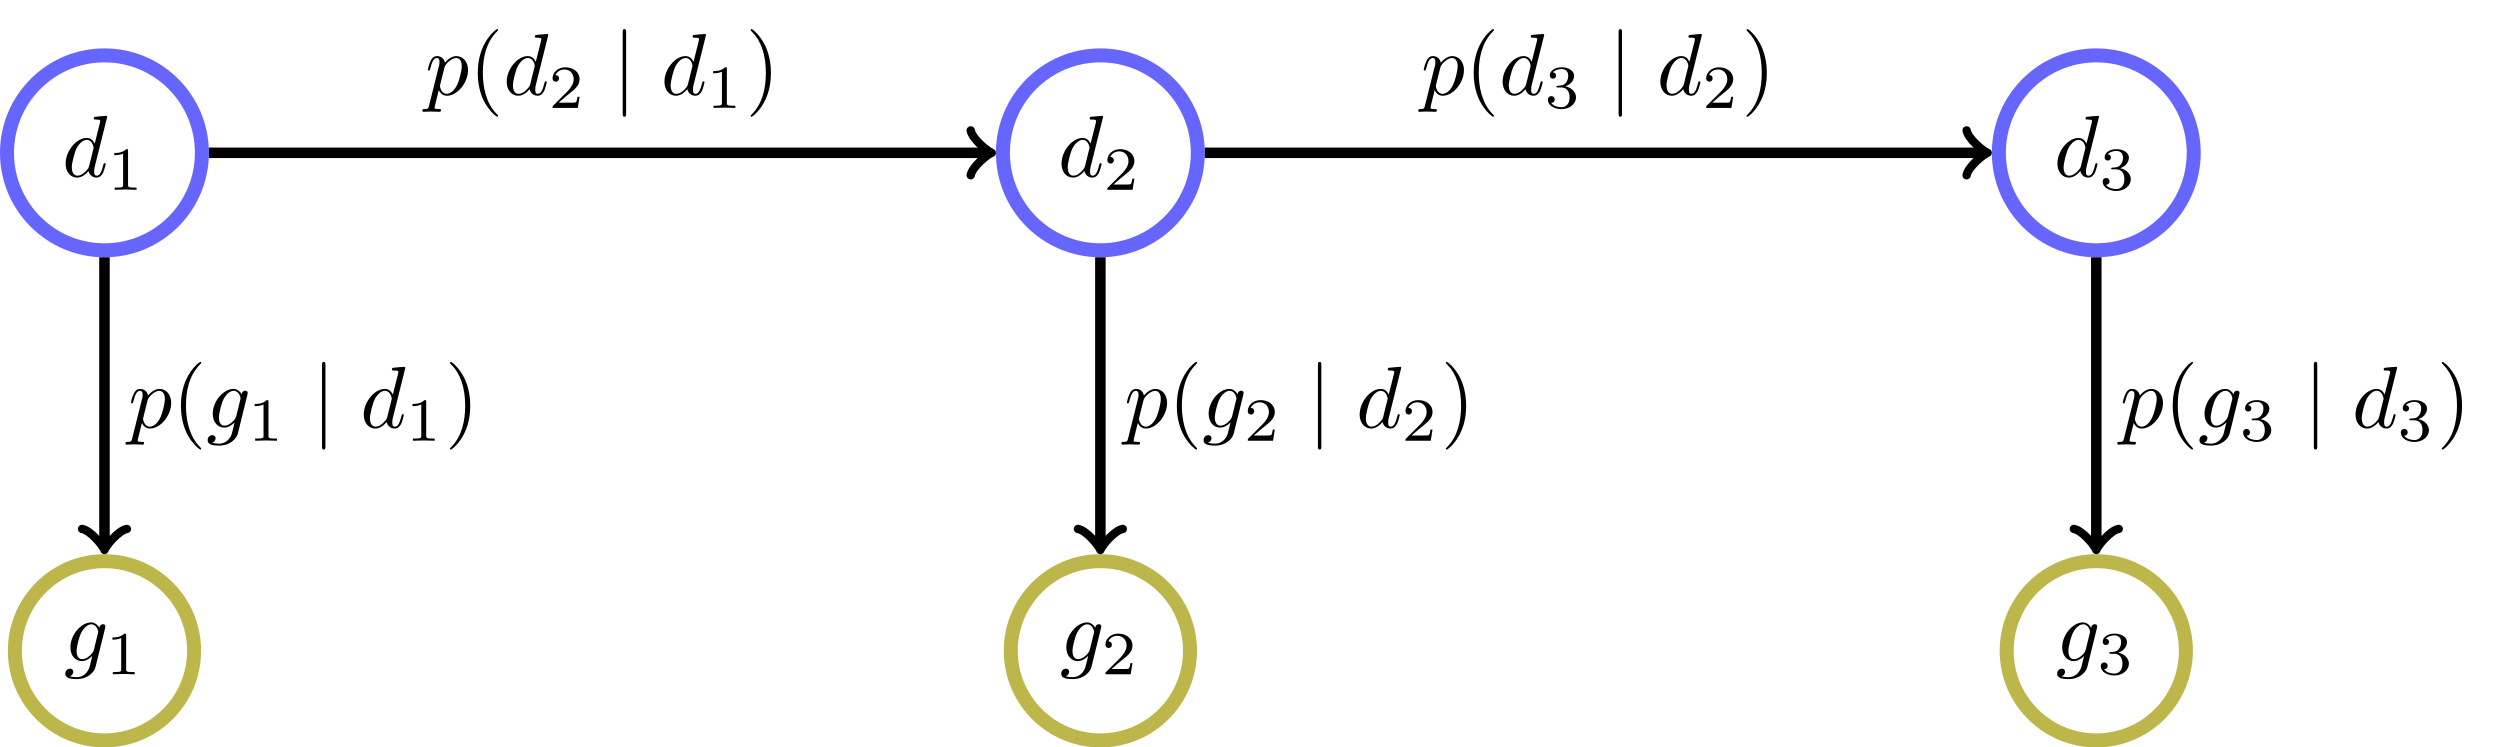 <?xml version="1.0" encoding="UTF-8"?>
<svg xmlns="http://www.w3.org/2000/svg" xmlns:xlink="http://www.w3.org/1999/xlink" width="284.631pt" height="85.093pt" viewBox="0 0 284.631 85.093" version="1.1">
<defs>
<g>
<symbol overflow="visible" id="glyph0-0">
<path style="stroke:none;" d=""/>
</symbol>
<symbol overflow="visible" id="glyph0-1">
<path style="stroke:none;" d="M 5.141 -6.812 C 5.141 -6.812 5.141 -6.922 5.016 -6.922 C 4.859 -6.922 3.922 -6.828 3.75 -6.812 C 3.672 -6.797 3.609 -6.75 3.609 -6.625 C 3.609 -6.5 3.703 -6.5 3.844 -6.5 C 4.328 -6.5 4.344 -6.438 4.344 -6.328 L 4.312 -6.125 L 3.719 -3.766 C 3.531 -4.141 3.25 -4.406 2.797 -4.406 C 1.641 -4.406 0.406 -2.938 0.406 -1.484 C 0.406 -0.547 0.953 0.109 1.719 0.109 C 1.922 0.109 2.422 0.062 3.016 -0.641 C 3.094 -0.219 3.453 0.109 3.922 0.109 C 4.281 0.109 4.5 -0.125 4.672 -0.438 C 4.828 -0.797 4.969 -1.406 4.969 -1.422 C 4.969 -1.531 4.875 -1.531 4.844 -1.531 C 4.75 -1.531 4.734 -1.484 4.703 -1.344 C 4.531 -0.703 4.359 -0.109 3.953 -0.109 C 3.672 -0.109 3.656 -0.375 3.656 -0.562 C 3.656 -0.812 3.672 -0.875 3.703 -1.047 Z M 3.078 -1.188 C 3.016 -1 3.016 -0.984 2.875 -0.812 C 2.438 -0.266 2.031 -0.109 1.75 -0.109 C 1.25 -0.109 1.109 -0.656 1.109 -1.047 C 1.109 -1.547 1.422 -2.766 1.656 -3.234 C 1.969 -3.812 2.406 -4.188 2.812 -4.188 C 3.453 -4.188 3.594 -3.375 3.594 -3.312 C 3.594 -3.25 3.578 -3.188 3.562 -3.141 Z M 3.078 -1.188 "/>
</symbol>
<symbol overflow="visible" id="glyph0-2">
<path style="stroke:none;" d="M 4.688 -3.766 C 4.703 -3.812 4.719 -3.875 4.719 -3.938 C 4.719 -4.109 4.609 -4.203 4.438 -4.203 C 4.344 -4.203 4.062 -4.141 4.031 -3.781 C 3.844 -4.141 3.5 -4.406 3.094 -4.406 C 1.969 -4.406 0.734 -3.016 0.734 -1.578 C 0.734 -0.594 1.328 0 2.047 0 C 2.641 0 3.109 -0.469 3.203 -0.578 L 3.219 -0.562 C 3.016 0.312 2.891 0.734 2.891 0.75 C 2.844 0.844 2.516 1.828 1.453 1.828 C 1.266 1.828 0.938 1.812 0.656 1.719 C 0.953 1.641 1.062 1.375 1.062 1.203 C 1.062 1.047 0.953 0.859 0.688 0.859 C 0.469 0.859 0.156 1.031 0.156 1.438 C 0.156 1.844 0.516 2.047 1.469 2.047 C 2.719 2.047 3.438 1.266 3.594 0.672 Z M 3.406 -1.281 C 3.344 -1.016 3.109 -0.766 2.891 -0.578 C 2.688 -0.406 2.375 -0.219 2.078 -0.219 C 1.578 -0.219 1.438 -0.734 1.438 -1.141 C 1.438 -1.609 1.719 -2.797 2 -3.297 C 2.266 -3.781 2.688 -4.188 3.109 -4.188 C 3.766 -4.188 3.906 -3.375 3.906 -3.328 C 3.906 -3.281 3.891 -3.219 3.875 -3.188 Z M 3.406 -1.281 "/>
</symbol>
<symbol overflow="visible" id="glyph0-3">
<path style="stroke:none;" d="M 0.453 1.219 C 0.375 1.562 0.344 1.625 -0.094 1.625 C -0.203 1.625 -0.312 1.625 -0.312 1.812 C -0.312 1.891 -0.266 1.938 -0.188 1.938 C 0.078 1.938 0.375 1.906 0.641 1.906 C 0.984 1.906 1.312 1.938 1.641 1.938 C 1.688 1.938 1.812 1.938 1.812 1.734 C 1.812 1.625 1.719 1.625 1.578 1.625 C 1.078 1.625 1.078 1.562 1.078 1.469 C 1.078 1.344 1.5 -0.281 1.562 -0.531 C 1.688 -0.234 1.969 0.109 2.484 0.109 C 3.641 0.109 4.891 -1.344 4.891 -2.812 C 4.891 -3.75 4.312 -4.406 3.562 -4.406 C 3.062 -4.406 2.578 -4.047 2.25 -3.656 C 2.156 -4.203 1.719 -4.406 1.359 -4.406 C 0.891 -4.406 0.703 -4.016 0.625 -3.844 C 0.438 -3.5 0.312 -2.906 0.312 -2.875 C 0.312 -2.766 0.406 -2.766 0.422 -2.766 C 0.531 -2.766 0.531 -2.781 0.594 -3 C 0.766 -3.703 0.969 -4.188 1.328 -4.188 C 1.5 -4.188 1.641 -4.109 1.641 -3.734 C 1.641 -3.5 1.609 -3.391 1.562 -3.219 Z M 2.203 -3.109 C 2.266 -3.375 2.547 -3.656 2.719 -3.812 C 3.078 -4.109 3.359 -4.188 3.531 -4.188 C 3.922 -4.188 4.172 -3.844 4.172 -3.25 C 4.172 -2.656 3.844 -1.516 3.656 -1.141 C 3.312 -0.438 2.844 -0.109 2.469 -0.109 C 1.812 -0.109 1.688 -0.938 1.688 -1 C 1.688 -1.016 1.688 -1.031 1.719 -1.156 Z M 2.203 -3.109 "/>
</symbol>
<symbol overflow="visible" id="glyph1-0">
<path style="stroke:none;" d=""/>
</symbol>
<symbol overflow="visible" id="glyph1-1">
<path style="stroke:none;" d="M 2.328 -4.438 C 2.328 -4.625 2.328 -4.625 2.125 -4.625 C 1.672 -4.188 1.047 -4.188 0.766 -4.188 L 0.766 -3.938 C 0.922 -3.938 1.391 -3.938 1.766 -4.125 L 1.766 -0.578 C 1.766 -0.344 1.766 -0.25 1.078 -0.25 L 0.812 -0.25 L 0.812 0 C 0.938 0 1.797 -0.031 2.047 -0.031 C 2.266 -0.031 3.141 0 3.297 0 L 3.297 -0.25 L 3.031 -0.25 C 2.328 -0.25 2.328 -0.344 2.328 -0.578 Z M 2.328 -4.438 "/>
</symbol>
<symbol overflow="visible" id="glyph1-2">
<path style="stroke:none;" d="M 3.516 -1.266 L 3.281 -1.266 C 3.266 -1.109 3.188 -0.703 3.094 -0.641 C 3.047 -0.594 2.516 -0.594 2.406 -0.594 L 1.125 -0.594 C 1.859 -1.234 2.109 -1.438 2.516 -1.766 C 3.031 -2.172 3.516 -2.609 3.516 -3.266 C 3.516 -4.109 2.781 -4.625 1.891 -4.625 C 1.031 -4.625 0.438 -4.016 0.438 -3.375 C 0.438 -3.031 0.734 -2.984 0.812 -2.984 C 0.969 -2.984 1.172 -3.109 1.172 -3.359 C 1.172 -3.484 1.125 -3.734 0.766 -3.734 C 0.984 -4.219 1.453 -4.375 1.781 -4.375 C 2.484 -4.375 2.844 -3.828 2.844 -3.266 C 2.844 -2.656 2.406 -2.188 2.188 -1.938 L 0.516 -0.266 C 0.438 -0.203 0.438 -0.188 0.438 0 L 3.312 0 Z M 3.516 -1.266 "/>
</symbol>
<symbol overflow="visible" id="glyph1-3">
<path style="stroke:none;" d="M 1.906 -2.328 C 2.453 -2.328 2.844 -1.953 2.844 -1.203 C 2.844 -0.344 2.328 -0.078 1.938 -0.078 C 1.656 -0.078 1.031 -0.156 0.75 -0.578 C 1.078 -0.578 1.156 -0.812 1.156 -0.969 C 1.156 -1.188 0.984 -1.344 0.766 -1.344 C 0.578 -1.344 0.375 -1.219 0.375 -0.938 C 0.375 -0.281 1.094 0.141 1.938 0.141 C 2.906 0.141 3.578 -0.516 3.578 -1.203 C 3.578 -1.75 3.141 -2.297 2.375 -2.453 C 3.094 -2.719 3.359 -3.234 3.359 -3.672 C 3.359 -4.219 2.734 -4.625 1.953 -4.625 C 1.188 -4.625 0.594 -4.25 0.594 -3.688 C 0.594 -3.453 0.75 -3.328 0.953 -3.328 C 1.172 -3.328 1.312 -3.484 1.312 -3.672 C 1.312 -3.875 1.172 -4.031 0.953 -4.047 C 1.203 -4.344 1.672 -4.422 1.938 -4.422 C 2.25 -4.422 2.688 -4.266 2.688 -3.672 C 2.688 -3.375 2.594 -3.047 2.406 -2.844 C 2.188 -2.578 1.984 -2.562 1.641 -2.531 C 1.469 -2.516 1.453 -2.516 1.422 -2.516 C 1.406 -2.516 1.344 -2.5 1.344 -2.422 C 1.344 -2.328 1.406 -2.328 1.531 -2.328 Z M 1.906 -2.328 "/>
</symbol>
<symbol overflow="visible" id="glyph2-0">
<path style="stroke:none;" d=""/>
</symbol>
<symbol overflow="visible" id="glyph2-1">
<path style="stroke:none;" d="M 3.297 2.391 C 3.297 2.359 3.297 2.344 3.125 2.172 C 1.891 0.922 1.562 -0.969 1.562 -2.5 C 1.562 -4.234 1.938 -5.969 3.172 -7.203 C 3.297 -7.328 3.297 -7.344 3.297 -7.375 C 3.297 -7.453 3.266 -7.484 3.203 -7.484 C 3.094 -7.484 2.203 -6.797 1.609 -5.531 C 1.109 -4.438 0.984 -3.328 0.984 -2.5 C 0.984 -1.719 1.094 -0.516 1.641 0.625 C 2.25 1.844 3.094 2.5 3.203 2.5 C 3.266 2.5 3.297 2.469 3.297 2.391 Z M 3.297 2.391 "/>
</symbol>
<symbol overflow="visible" id="glyph2-2">
<path style="stroke:none;" d="M 2.875 -2.5 C 2.875 -3.266 2.766 -4.469 2.219 -5.609 C 1.625 -6.828 0.766 -7.484 0.672 -7.484 C 0.609 -7.484 0.562 -7.438 0.562 -7.375 C 0.562 -7.344 0.562 -7.328 0.75 -7.141 C 1.734 -6.156 2.297 -4.578 2.297 -2.5 C 2.297 -0.781 1.938 0.969 0.703 2.219 C 0.562 2.344 0.562 2.359 0.562 2.391 C 0.562 2.453 0.609 2.5 0.672 2.5 C 0.766 2.5 1.672 1.812 2.25 0.547 C 2.766 -0.547 2.875 -1.656 2.875 -2.5 Z M 2.875 -2.5 "/>
</symbol>
<symbol overflow="visible" id="glyph3-0">
<path style="stroke:none;" d=""/>
</symbol>
<symbol overflow="visible" id="glyph3-1">
<path style="stroke:none;" d="M 1.578 -7.125 C 1.578 -7.297 1.578 -7.484 1.391 -7.484 C 1.188 -7.484 1.188 -7.297 1.188 -7.125 L 1.188 2.141 C 1.188 2.312 1.188 2.5 1.391 2.5 C 1.578 2.5 1.578 2.312 1.578 2.141 Z M 1.578 -7.125 "/>
</symbol>
</g>
<clipPath id="clip1">
  <path d="M 0 41 L 45 41 L 45 85.094 L 0 85.094 Z M 0 41 "/>
</clipPath>
<clipPath id="clip2">
  <path d="M 92 41 L 159 41 L 159 85.094 L 92 85.094 Z M 92 41 "/>
</clipPath>
<clipPath id="clip3">
  <path d="M 205 41 L 272 41 L 272 85.094 L 205 85.094 Z M 205 41 "/>
</clipPath>
</defs>
<g id="surface1">
<path style="fill:none;stroke-width:1.594;stroke-linecap:butt;stroke-linejoin:miter;stroke:rgb(39.999%,39.999%,100%);stroke-opacity:1;stroke-miterlimit:10;" d="M 124.482 0.002 C 124.482 6.127 119.514 11.095 113.389 11.095 C 107.26 11.095 102.291 6.127 102.291 0.002 C 102.291 -6.127 107.26 -11.096 113.389 -11.096 C 119.514 -11.096 124.482 -6.127 124.482 0.002 Z M 124.482 0.002 " transform="matrix(1,0,0,-1,-101.494,17.4)"/>
<g style="fill:rgb(0%,0%,0%);fill-opacity:1;">
  <use xlink:href="#glyph0-1" x="7.064" y="20.112"/>
</g>
<g style="fill:rgb(0%,0%,0%);fill-opacity:1;">
  <use xlink:href="#glyph1-1" x="12.25" y="21.607"/>
</g>
<g clip-path="url(#clip1)" clip-rule="nonzero">
<path style="fill:none;stroke-width:1.594;stroke-linecap:butt;stroke-linejoin:miter;stroke:rgb(73.624%,71.153%,29.506%);stroke-opacity:1;stroke-miterlimit:10;" d="M 123.592 -56.694 C 123.592 -51.057 119.021 -46.491 113.389 -46.491 C 107.752 -46.491 103.185 -51.057 103.185 -56.694 C 103.185 -62.33 107.752 -66.897 113.389 -66.897 C 119.021 -66.897 123.592 -62.33 123.592 -56.694 Z M 123.592 -56.694 " transform="matrix(1,0,0,-1,-101.494,17.4)"/>
</g>
<g style="fill:rgb(0%,0%,0%);fill-opacity:1;">
  <use xlink:href="#glyph0-2" x="7.281" y="75.269"/>
</g>
<g style="fill:rgb(0%,0%,0%);fill-opacity:1;">
  <use xlink:href="#glyph1-1" x="12.033" y="76.764"/>
</g>
<path style="fill:none;stroke-width:1.196;stroke-linecap:butt;stroke-linejoin:miter;stroke:rgb(0%,0%,0%);stroke-opacity:1;stroke-miterlimit:10;" d="M 113.389 -11.893 L 113.389 -44.737 " transform="matrix(1,0,0,-1,-101.494,17.4)"/>
<path style="fill:none;stroke-width:0.956;stroke-linecap:round;stroke-linejoin:round;stroke:rgb(0%,0%,0%);stroke-opacity:1;stroke-miterlimit:10;" d="M -1.915 2.552 C -1.755 1.595 -0.001 0.158 0.48 0.001 C -0.001 -0.159 -1.755 -1.592 -1.915 -2.549 " transform="matrix(0,1,1,0,11.893,62.137)"/>
<g style="fill:rgb(0%,0%,0%);fill-opacity:1;">
  <use xlink:href="#glyph0-3" x="14.599" y="48.684"/>
</g>
<g style="fill:rgb(0%,0%,0%);fill-opacity:1;">
  <use xlink:href="#glyph2-1" x="19.612" y="48.684"/>
</g>
<g style="fill:rgb(0%,0%,0%);fill-opacity:1;">
  <use xlink:href="#glyph0-2" x="23.486" y="48.684"/>
</g>
<g style="fill:rgb(0%,0%,0%);fill-opacity:1;">
  <use xlink:href="#glyph1-1" x="28.238" y="50.178"/>
</g>
<g style="fill:rgb(0%,0%,0%);fill-opacity:1;">
  <use xlink:href="#glyph3-1" x="35.475" y="48.684"/>
</g>
<g style="fill:rgb(0%,0%,0%);fill-opacity:1;">
  <use xlink:href="#glyph0-1" x="41.009" y="48.684"/>
</g>
<g style="fill:rgb(0%,0%,0%);fill-opacity:1;">
  <use xlink:href="#glyph1-1" x="46.195" y="50.178"/>
</g>
<g style="fill:rgb(0%,0%,0%);fill-opacity:1;">
  <use xlink:href="#glyph2-2" x="50.664" y="48.684"/>
</g>
<path style="fill:none;stroke-width:1.594;stroke-linecap:butt;stroke-linejoin:miter;stroke:rgb(39.999%,39.999%,100%);stroke-opacity:1;stroke-miterlimit:10;" d="M 237.869 0.002 C 237.869 6.127 232.9 11.095 226.775 11.095 C 220.646 11.095 215.678 6.127 215.678 0.002 C 215.678 -6.127 220.646 -11.096 226.775 -11.096 C 232.9 -11.096 237.869 -6.127 237.869 0.002 Z M 237.869 0.002 " transform="matrix(1,0,0,-1,-101.494,17.4)"/>
<g style="fill:rgb(0%,0%,0%);fill-opacity:1;">
  <use xlink:href="#glyph0-1" x="120.45" y="20.112"/>
</g>
<g style="fill:rgb(0%,0%,0%);fill-opacity:1;">
  <use xlink:href="#glyph1-2" x="125.636" y="21.607"/>
</g>
<g clip-path="url(#clip2)" clip-rule="nonzero">
<path style="fill:none;stroke-width:1.594;stroke-linecap:butt;stroke-linejoin:miter;stroke:rgb(73.624%,71.153%,29.506%);stroke-opacity:1;stroke-miterlimit:10;" d="M 236.978 -56.694 C 236.978 -51.057 232.408 -46.491 226.775 -46.491 C 221.139 -46.491 216.572 -51.057 216.572 -56.694 C 216.572 -62.33 221.139 -66.897 226.775 -66.897 C 232.408 -66.897 236.978 -62.33 236.978 -56.694 Z M 236.978 -56.694 " transform="matrix(1,0,0,-1,-101.494,17.4)"/>
</g>
<g style="fill:rgb(0%,0%,0%);fill-opacity:1;">
  <use xlink:href="#glyph0-2" x="120.667" y="75.269"/>
</g>
<g style="fill:rgb(0%,0%,0%);fill-opacity:1;">
  <use xlink:href="#glyph1-2" x="125.419" y="76.764"/>
</g>
<path style="fill:none;stroke-width:1.196;stroke-linecap:butt;stroke-linejoin:miter;stroke:rgb(0%,0%,0%);stroke-opacity:1;stroke-miterlimit:10;" d="M 226.775 -11.893 L 226.775 -44.737 " transform="matrix(1,0,0,-1,-101.494,17.4)"/>
<path style="fill:none;stroke-width:0.956;stroke-linecap:round;stroke-linejoin:round;stroke:rgb(0%,0%,0%);stroke-opacity:1;stroke-miterlimit:10;" d="M -1.915 2.552 C -1.755 1.595 -0.001 0.161 0.48 0.001 C -0.001 -0.159 -1.755 -1.593 -1.915 -2.55 " transform="matrix(0,1,1,0,125.28,62.137)"/>
<g style="fill:rgb(0%,0%,0%);fill-opacity:1;">
  <use xlink:href="#glyph0-3" x="127.985" y="48.684"/>
</g>
<g style="fill:rgb(0%,0%,0%);fill-opacity:1;">
  <use xlink:href="#glyph2-1" x="132.998" y="48.684"/>
</g>
<g style="fill:rgb(0%,0%,0%);fill-opacity:1;">
  <use xlink:href="#glyph0-2" x="136.872" y="48.684"/>
</g>
<g style="fill:rgb(0%,0%,0%);fill-opacity:1;">
  <use xlink:href="#glyph1-2" x="141.624" y="50.178"/>
</g>
<g style="fill:rgb(0%,0%,0%);fill-opacity:1;">
  <use xlink:href="#glyph3-1" x="148.861" y="48.684"/>
</g>
<g style="fill:rgb(0%,0%,0%);fill-opacity:1;">
  <use xlink:href="#glyph0-1" x="154.395" y="48.684"/>
</g>
<g style="fill:rgb(0%,0%,0%);fill-opacity:1;">
  <use xlink:href="#glyph1-2" x="159.581" y="50.178"/>
</g>
<g style="fill:rgb(0%,0%,0%);fill-opacity:1;">
  <use xlink:href="#glyph2-2" x="164.05" y="48.684"/>
</g>
<path style="fill:none;stroke-width:1.594;stroke-linecap:butt;stroke-linejoin:miter;stroke:rgb(39.999%,39.999%,100%);stroke-opacity:1;stroke-miterlimit:10;" d="M 351.256 0.002 C 351.256 6.127 346.291 11.095 340.162 11.095 C 334.033 11.095 329.068 6.127 329.068 0.002 C 329.068 -6.127 334.033 -11.096 340.162 -11.096 C 346.291 -11.096 351.256 -6.127 351.256 0.002 Z M 351.256 0.002 " transform="matrix(1,0,0,-1,-101.494,17.4)"/>
<g style="fill:rgb(0%,0%,0%);fill-opacity:1;">
  <use xlink:href="#glyph0-1" x="233.836" y="20.112"/>
</g>
<g style="fill:rgb(0%,0%,0%);fill-opacity:1;">
  <use xlink:href="#glyph1-3" x="239.021" y="21.607"/>
</g>
<g clip-path="url(#clip3)" clip-rule="nonzero">
<path style="fill:none;stroke-width:1.594;stroke-linecap:butt;stroke-linejoin:miter;stroke:rgb(73.624%,71.153%,29.506%);stroke-opacity:1;stroke-miterlimit:10;" d="M 350.365 -56.694 C 350.365 -51.057 345.795 -46.491 340.162 -46.491 C 334.525 -46.491 329.959 -51.057 329.959 -56.694 C 329.959 -62.33 334.525 -66.897 340.162 -66.897 C 345.795 -66.897 350.365 -62.33 350.365 -56.694 Z M 350.365 -56.694 " transform="matrix(1,0,0,-1,-101.494,17.4)"/>
</g>
<g style="fill:rgb(0%,0%,0%);fill-opacity:1;">
  <use xlink:href="#glyph0-2" x="234.053" y="75.269"/>
</g>
<g style="fill:rgb(0%,0%,0%);fill-opacity:1;">
  <use xlink:href="#glyph1-3" x="238.805" y="76.764"/>
</g>
<path style="fill:none;stroke-width:1.196;stroke-linecap:butt;stroke-linejoin:miter;stroke:rgb(0%,0%,0%);stroke-opacity:1;stroke-miterlimit:10;" d="M 340.162 -11.893 L 340.162 -44.737 " transform="matrix(1,0,0,-1,-101.494,17.4)"/>
<path style="fill:none;stroke-width:0.956;stroke-linecap:round;stroke-linejoin:round;stroke:rgb(0%,0%,0%);stroke-opacity:1;stroke-miterlimit:10;" d="M -1.915 2.551 C -1.755 1.594 -0.001 0.16 0.48 0 C -0.001 -0.16 -1.755 -1.593 -1.915 -2.551 " transform="matrix(0,1,1,0,238.668,62.137)"/>
<g style="fill:rgb(0%,0%,0%);fill-opacity:1;">
  <use xlink:href="#glyph0-3" x="241.371" y="48.683"/>
</g>
<g style="fill:rgb(0%,0%,0%);fill-opacity:1;">
  <use xlink:href="#glyph2-1" x="246.383" y="48.683"/>
</g>
<g style="fill:rgb(0%,0%,0%);fill-opacity:1;">
  <use xlink:href="#glyph0-2" x="250.258" y="48.683"/>
</g>
<g style="fill:rgb(0%,0%,0%);fill-opacity:1;">
  <use xlink:href="#glyph1-3" x="255.01" y="50.178"/>
</g>
<g style="fill:rgb(0%,0%,0%);fill-opacity:1;">
  <use xlink:href="#glyph3-1" x="262.246" y="48.683"/>
</g>
<g style="fill:rgb(0%,0%,0%);fill-opacity:1;">
  <use xlink:href="#glyph0-1" x="267.781" y="48.683"/>
</g>
<g style="fill:rgb(0%,0%,0%);fill-opacity:1;">
  <use xlink:href="#glyph1-3" x="272.966" y="50.178"/>
</g>
<g style="fill:rgb(0%,0%,0%);fill-opacity:1;">
  <use xlink:href="#glyph2-2" x="277.436" y="48.683"/>
</g>
<path style="fill:none;stroke-width:1.196;stroke-linecap:butt;stroke-linejoin:miter;stroke:rgb(0%,0%,0%);stroke-opacity:1;stroke-miterlimit:10;" d="M 125.279 0.002 L 213.928 0.002 " transform="matrix(1,0,0,-1,-101.494,17.4)"/>
<path style="fill:none;stroke-width:0.956;stroke-linecap:round;stroke-linejoin:round;stroke:rgb(0%,0%,0%);stroke-opacity:1;stroke-miterlimit:10;" d="M -1.912 2.552 C -1.752 1.595 0.002 0.158 0.478 0.002 C 0.002 -0.159 -1.752 -1.592 -1.912 -2.549 " transform="matrix(1,0,0,-1,112.432,17.4)"/>
<g style="fill:rgb(0%,0%,0%);fill-opacity:1;">
  <use xlink:href="#glyph0-3" x="48.398" y="10.792"/>
</g>
<g style="fill:rgb(0%,0%,0%);fill-opacity:1;">
  <use xlink:href="#glyph2-1" x="53.411" y="10.792"/>
</g>
<g style="fill:rgb(0%,0%,0%);fill-opacity:1;">
  <use xlink:href="#glyph0-1" x="57.285" y="10.792"/>
</g>
<g style="fill:rgb(0%,0%,0%);fill-opacity:1;">
  <use xlink:href="#glyph1-2" x="62.471" y="12.286"/>
</g>
<g style="fill:rgb(0%,0%,0%);fill-opacity:1;">
  <use xlink:href="#glyph3-1" x="69.707" y="10.792"/>
</g>
<g style="fill:rgb(0%,0%,0%);fill-opacity:1;">
  <use xlink:href="#glyph0-1" x="75.242" y="10.792"/>
</g>
<g style="fill:rgb(0%,0%,0%);fill-opacity:1;">
  <use xlink:href="#glyph1-1" x="80.427" y="12.286"/>
</g>
<g style="fill:rgb(0%,0%,0%);fill-opacity:1;">
  <use xlink:href="#glyph2-2" x="84.897" y="10.792"/>
</g>
<path style="fill:none;stroke-width:1.196;stroke-linecap:butt;stroke-linejoin:miter;stroke:rgb(0%,0%,0%);stroke-opacity:1;stroke-miterlimit:10;" d="M 238.666 0.002 L 327.314 0.002 " transform="matrix(1,0,0,-1,-101.494,17.4)"/>
<path style="fill:none;stroke-width:0.956;stroke-linecap:round;stroke-linejoin:round;stroke:rgb(0%,0%,0%);stroke-opacity:1;stroke-miterlimit:10;" d="M -1.913 2.552 C -1.753 1.595 0.001 0.158 0.478 0.002 C 0.001 -0.159 -1.753 -1.592 -1.913 -2.549 " transform="matrix(1,0,0,-1,225.819,17.4)"/>
<g style="fill:rgb(0%,0%,0%);fill-opacity:1;">
  <use xlink:href="#glyph0-3" x="161.784" y="10.792"/>
</g>
<g style="fill:rgb(0%,0%,0%);fill-opacity:1;">
  <use xlink:href="#glyph2-1" x="166.797" y="10.792"/>
</g>
<g style="fill:rgb(0%,0%,0%);fill-opacity:1;">
  <use xlink:href="#glyph0-1" x="170.671" y="10.792"/>
</g>
<g style="fill:rgb(0%,0%,0%);fill-opacity:1;">
  <use xlink:href="#glyph1-3" x="175.856" y="12.286"/>
</g>
<g style="fill:rgb(0%,0%,0%);fill-opacity:1;">
  <use xlink:href="#glyph3-1" x="183.093" y="10.792"/>
</g>
<g style="fill:rgb(0%,0%,0%);fill-opacity:1;">
  <use xlink:href="#glyph0-1" x="188.628" y="10.792"/>
</g>
<g style="fill:rgb(0%,0%,0%);fill-opacity:1;">
  <use xlink:href="#glyph1-2" x="193.813" y="12.286"/>
</g>
<g style="fill:rgb(0%,0%,0%);fill-opacity:1;">
  <use xlink:href="#glyph2-2" x="198.283" y="10.792"/>
</g>
</g>
</svg>
